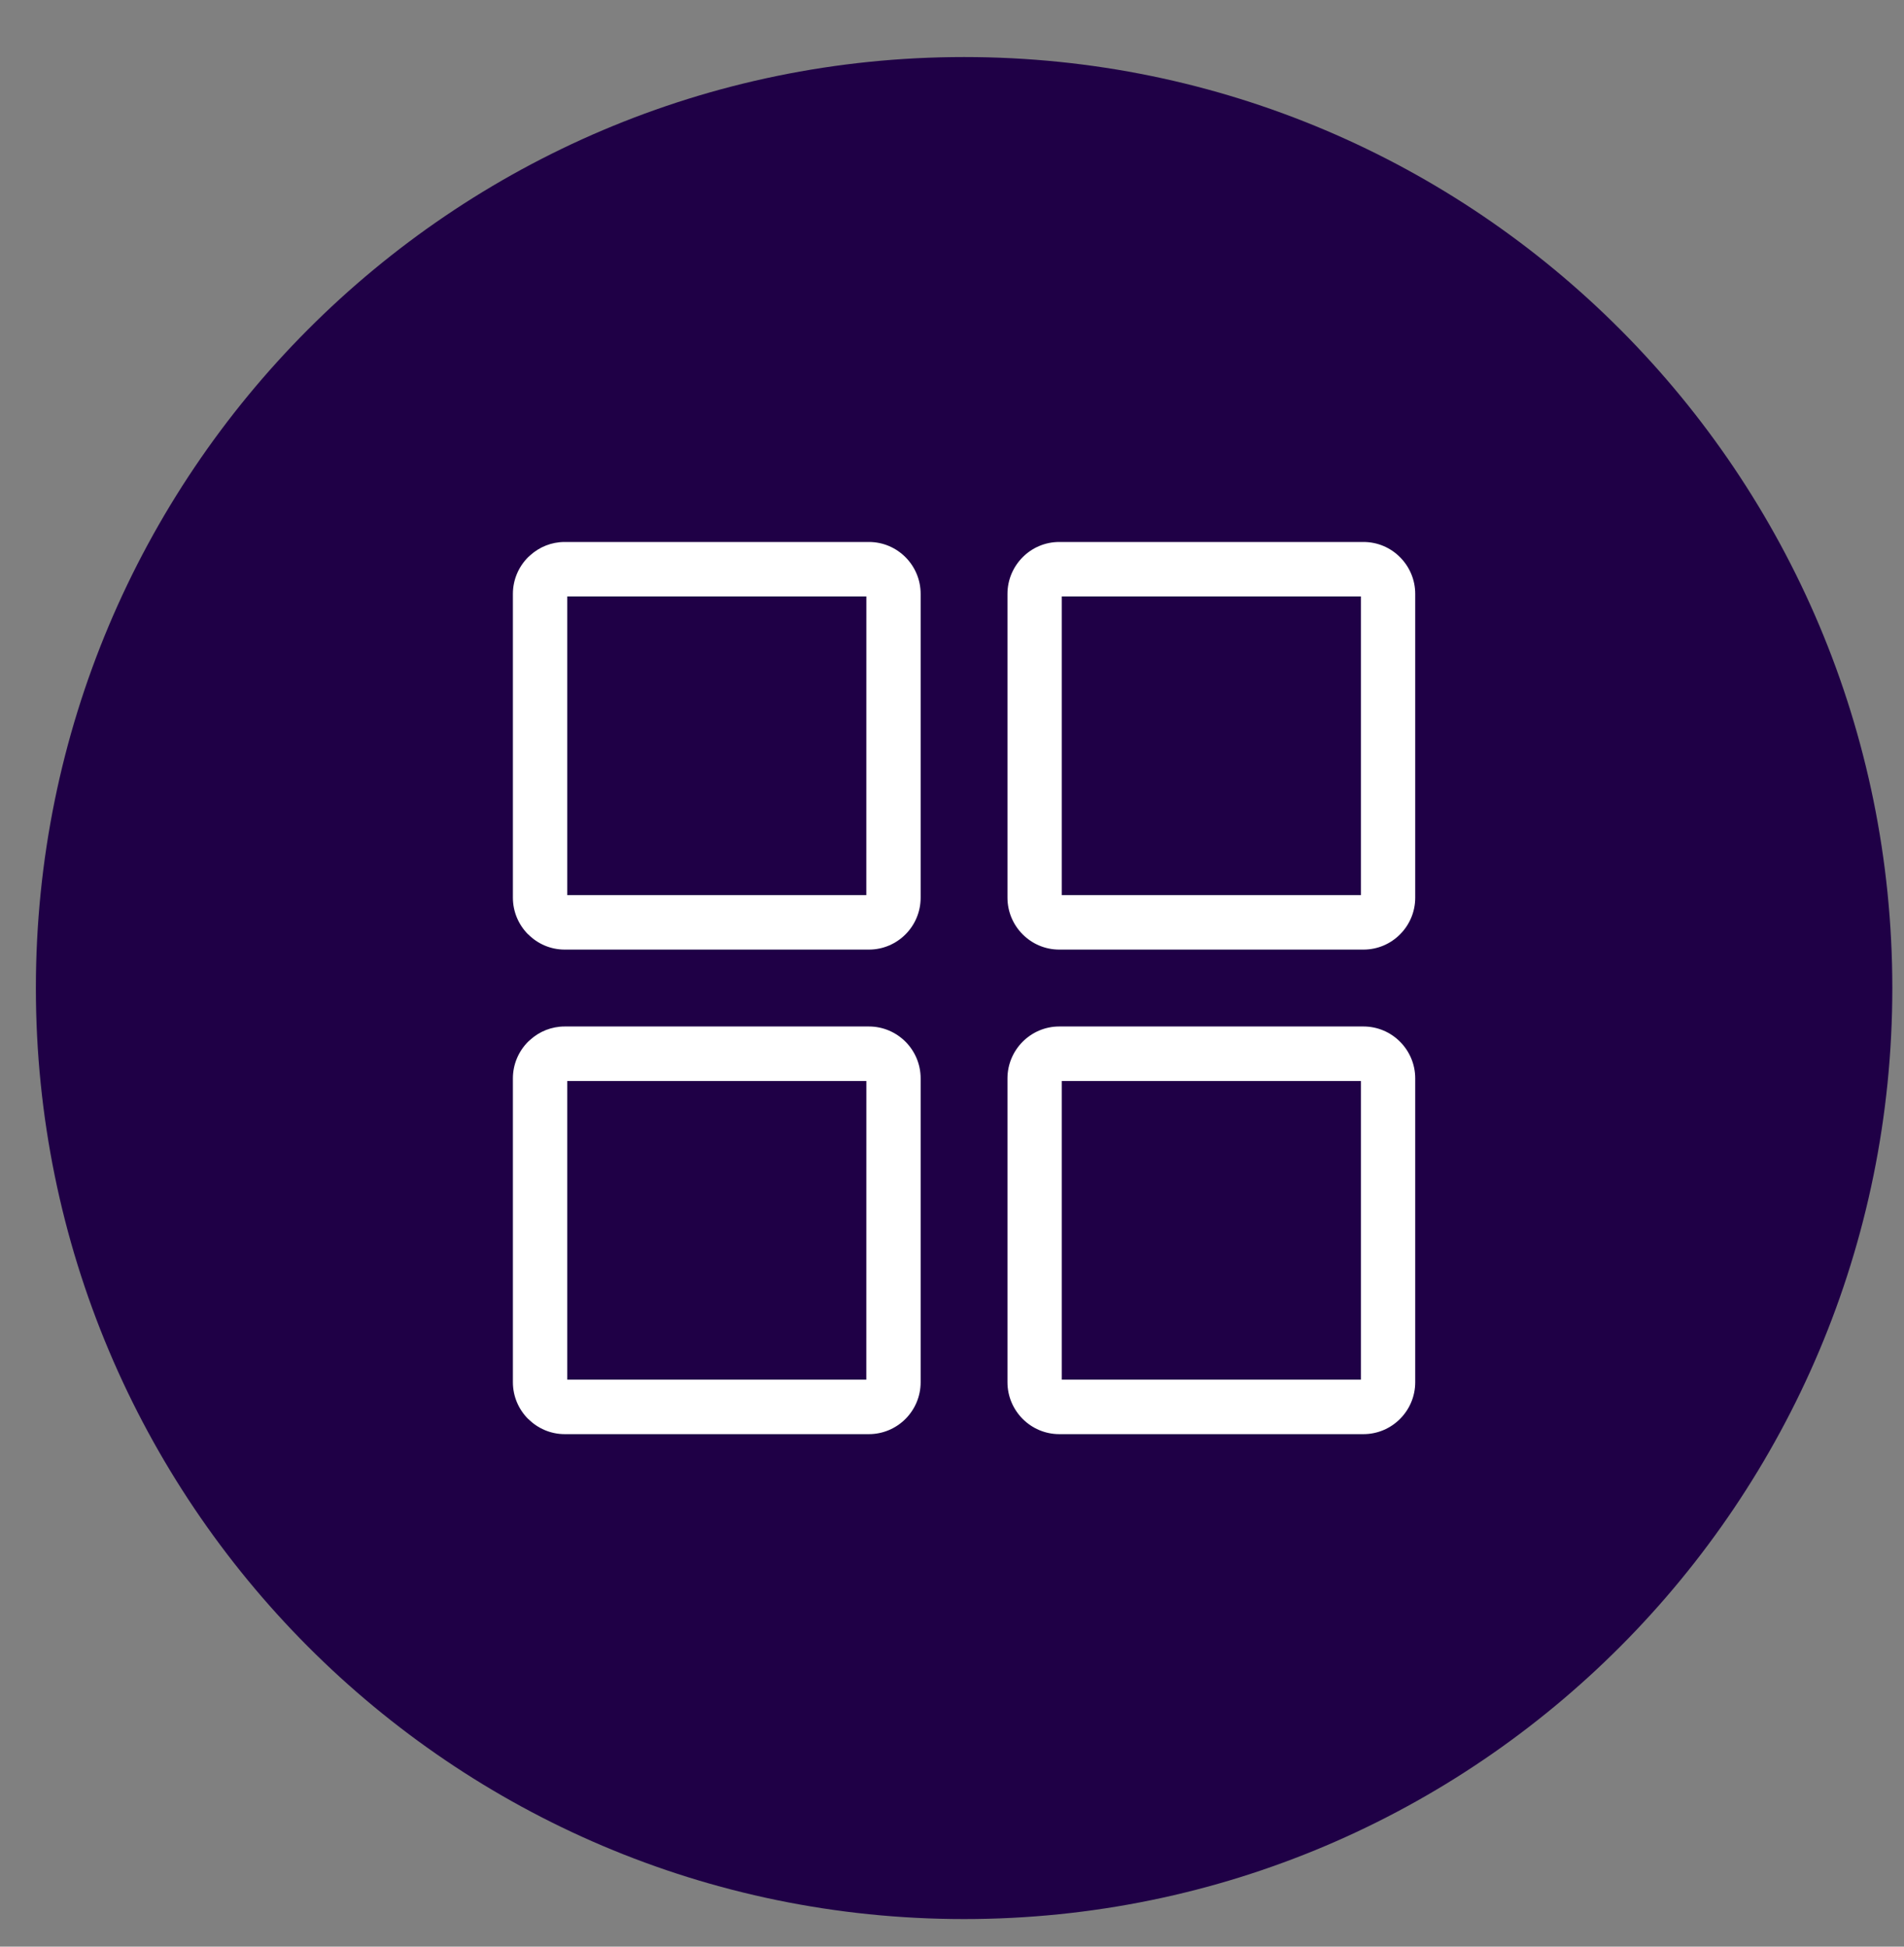 <svg width="45" height="46" viewBox="0 0 45 46" fill="none" xmlns="http://www.w3.org/2000/svg">
<rect x="0" y="0" width="45" height="46" fill="#808080" stroke="none"/>
<path d="M22.786 45.348C34.902 45.348 44.724 35.498 44.724 23.348C44.724 11.197 34.902 1.348 22.786 1.348C10.67 1.348 0.848 11.197 0.848 23.348C0.848 35.498 10.67 45.348 22.786 45.348Z" fill="#1F0046"/>
<path d="M25.035 24.256H32.224C32.562 24.256 32.868 24.394 33.089 24.616C33.311 24.838 33.448 25.145 33.448 25.483V32.662C33.448 33 33.311 33.307 33.089 33.529C32.868 33.751 32.562 33.889 32.224 33.889H25.035C24.698 33.889 24.392 33.751 24.17 33.529C23.949 33.307 23.811 33 23.811 32.662V25.483C23.811 25.145 23.949 24.838 24.17 24.616C24.392 24.394 24.698 24.256 25.035 24.256ZM13.346 12.807H20.536C20.873 12.807 21.179 12.944 21.401 13.167C21.622 13.389 21.759 13.696 21.759 14.034V21.212C21.759 21.55 21.622 21.858 21.401 22.079C21.179 22.302 20.873 22.439 20.536 22.439H13.346C13.011 22.439 12.705 22.302 12.484 22.079L12.483 22.078L12.481 22.079C12.26 21.857 12.122 21.55 12.122 21.212V14.034C12.122 13.696 12.26 13.389 12.481 13.167C12.498 13.15 12.514 13.135 12.532 13.121C12.748 12.926 13.034 12.807 13.346 12.807ZM20.476 14.094H13.406V21.152H20.475L20.476 14.094ZM25.035 12.807H32.224C32.562 12.807 32.868 12.944 33.089 13.167C33.311 13.389 33.448 13.696 33.448 14.034V21.212C33.448 21.55 33.311 21.858 33.089 22.079C32.868 22.302 32.562 22.439 32.224 22.439H25.035C24.698 22.439 24.392 22.302 24.17 22.079C23.949 21.858 23.811 21.55 23.811 21.212V14.034C23.811 13.696 23.949 13.389 24.17 13.167C24.392 12.944 24.698 12.807 25.035 12.807ZM32.164 14.094H25.095V21.152H32.164V14.094ZM13.346 24.256H20.536C20.873 24.256 21.179 24.394 21.401 24.616C21.622 24.838 21.759 25.145 21.759 25.483V32.662C21.759 33 21.622 33.307 21.401 33.529C21.179 33.751 20.873 33.889 20.536 33.889H13.346C13.011 33.889 12.705 33.751 12.484 33.529L12.483 33.528L12.481 33.529C12.26 33.307 12.122 33 12.122 32.662V25.483C12.122 25.145 12.26 24.838 12.481 24.616C12.498 24.6 12.514 24.585 12.532 24.57C12.748 24.375 13.034 24.256 13.346 24.256ZM20.476 25.544H13.406V32.602H20.475L20.476 25.544ZM32.164 25.544H25.095V32.602H32.164V25.544Z" fill="white"/>
</svg>
